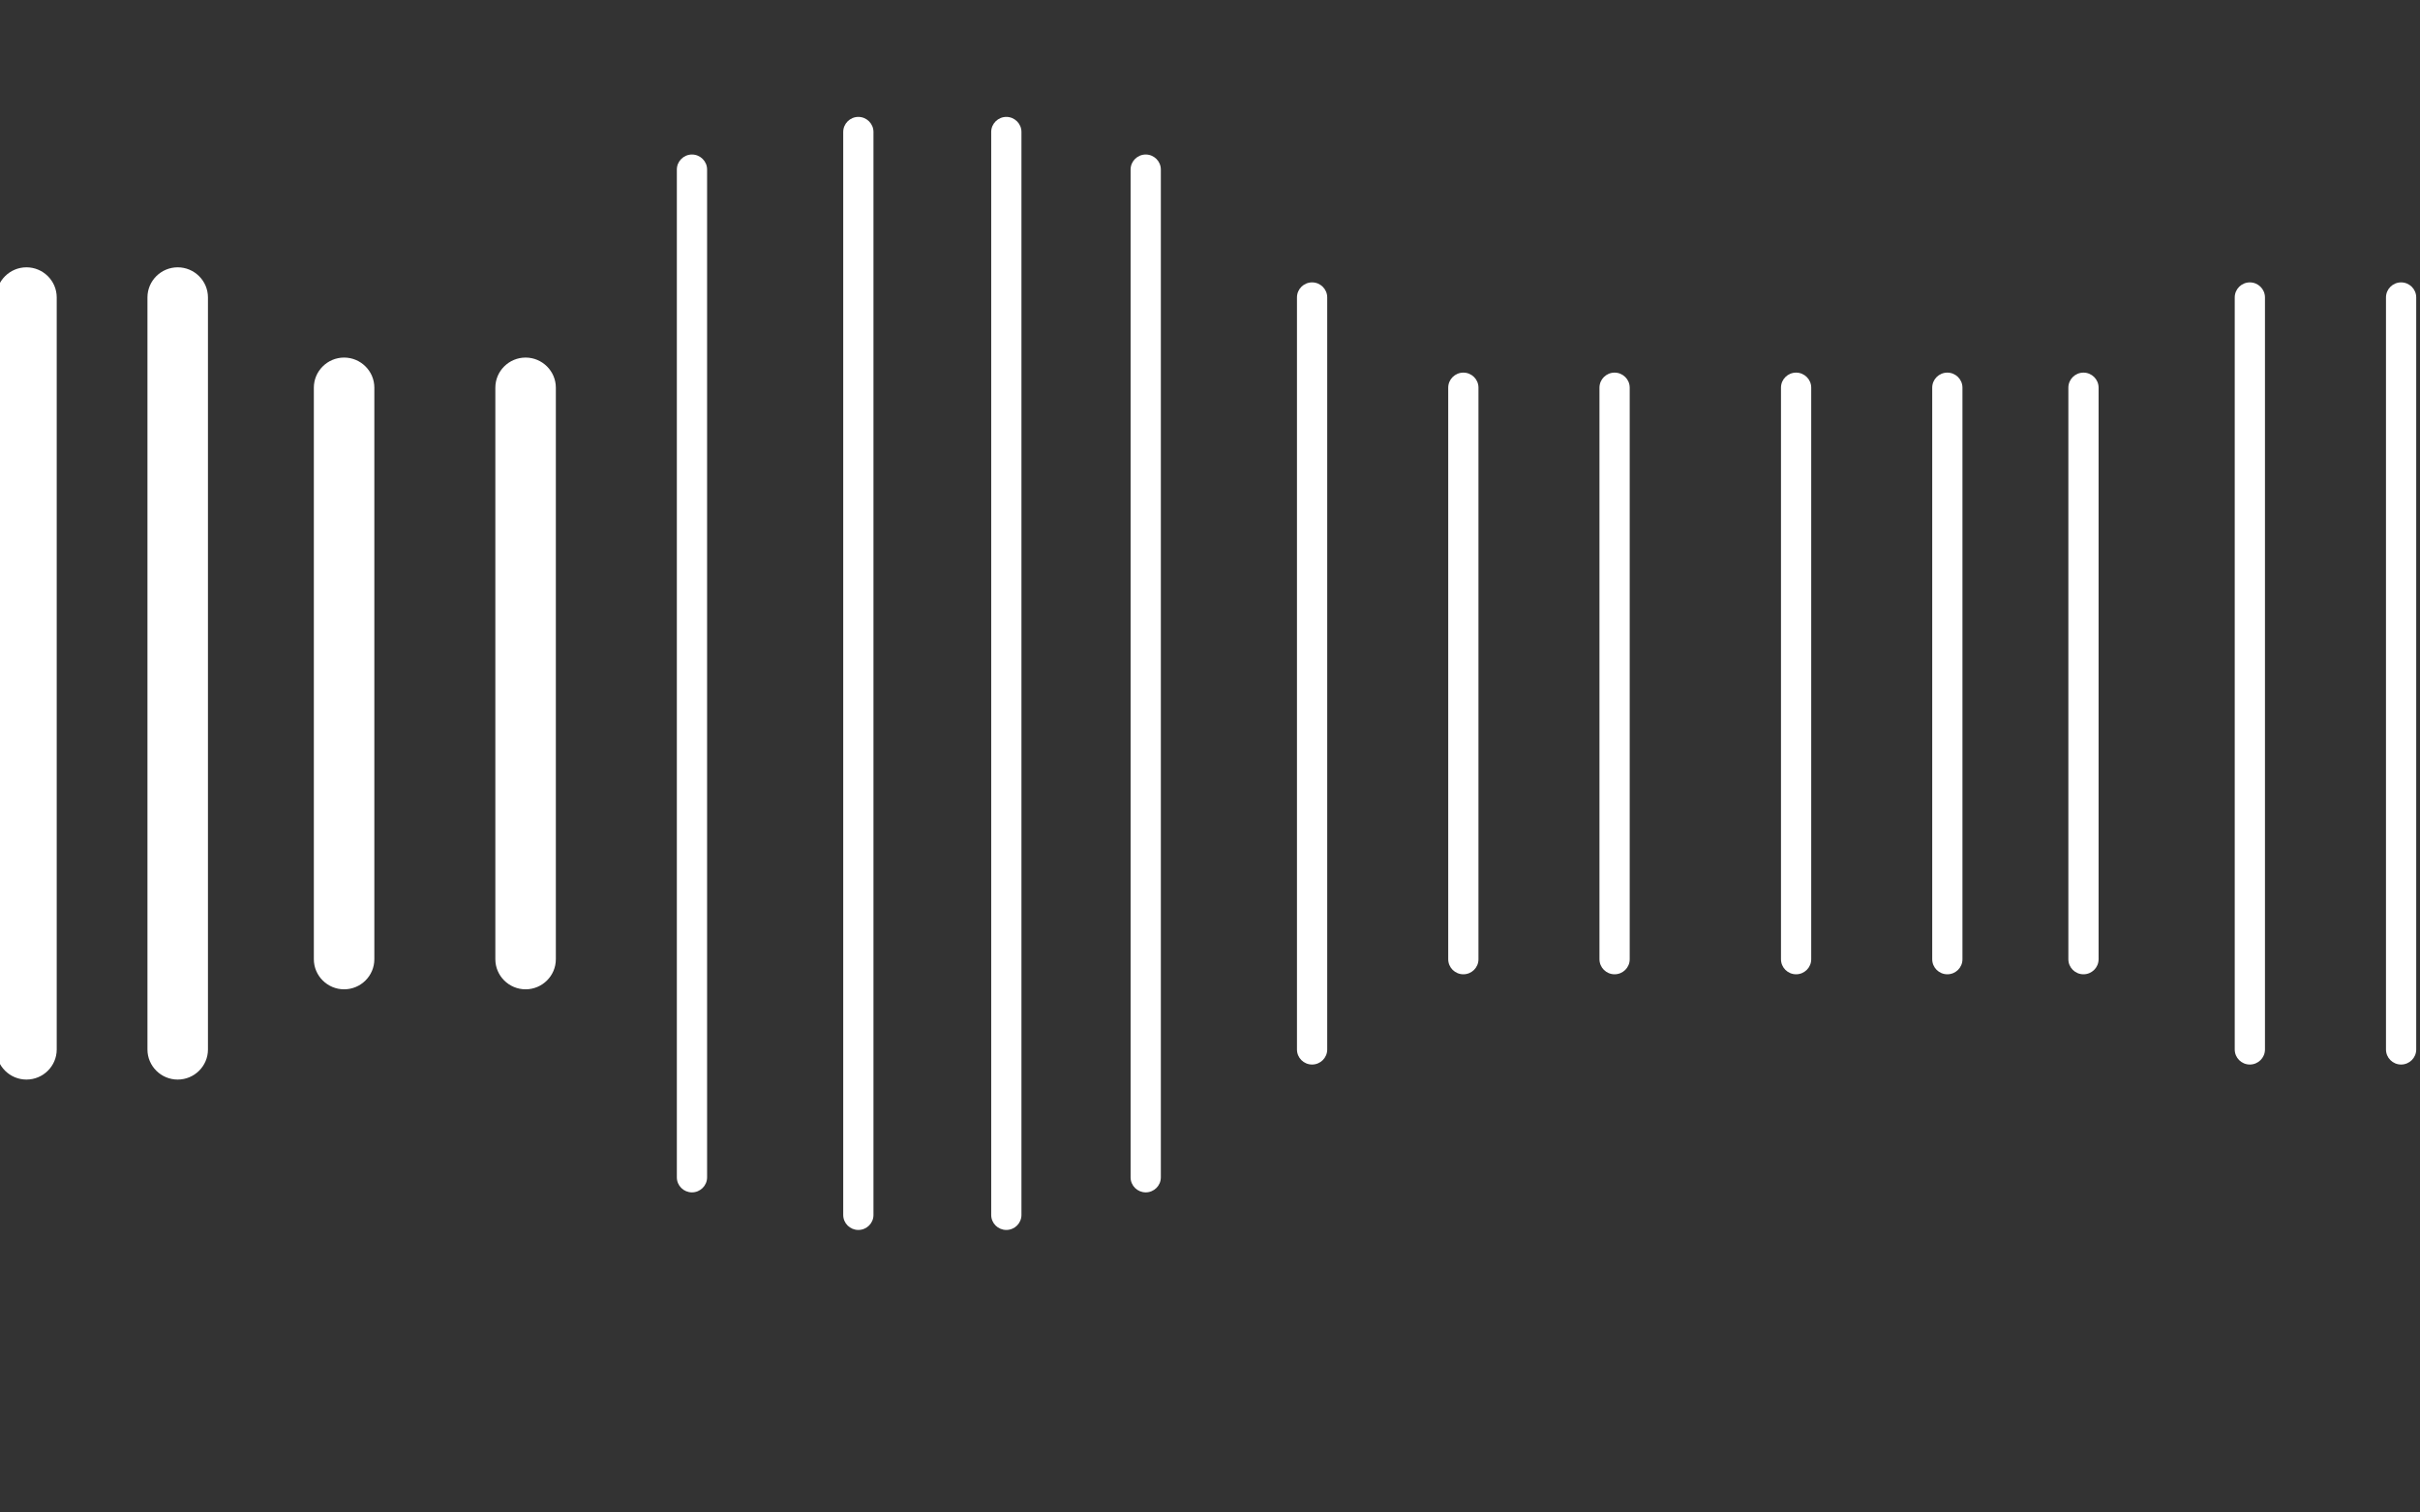 <?xml version="1.0" encoding="utf-8"?>
<!-- Generator: Adobe Illustrator 16.0.0, SVG Export Plug-In . SVG Version: 6.00 Build 0)  -->
<svg version="1.2" baseProfile="tiny" id="Layer_1" xmlns="http://www.w3.org/2000/svg" xmlns:xlink="http://www.w3.org/1999/xlink"
	 x="0px" y="0px" width="160px" height="100px" viewBox="0 0 160 100" xml:space="preserve">
<rect x="0" y="0" width="160" height="100" fill="#333333" stroke="none"/>
<g>
	<path fill="#FFFFFF" d="M1.75,71.377c-1.097,0-2-0.89-2-1.988V19.664c0-1.099,0.902-1.99,2-1.99c1.098,0,2,0.891,2,1.99v49.725
		C3.75,70.486,2.849,71.377,1.75,71.377z"/>
	<path fill="#FFFFFF" d="M11.749,71.377c-1.098,0-2-0.89-2-1.988V19.664c0-1.099,0.9-1.99,2-1.99c1.099,0,2,0.891,2,1.99v49.725
		C13.75,70.486,12.848,71.377,11.749,71.377z"/>
	<path fill="#FFFFFF" d="M22.75,65.41c-1.098,0-2-0.892-2-1.989V25.63c0-1.097,0.902-1.989,2-1.989c1.099,0,2,0.891,2,1.989v37.791
		C24.75,64.52,23.85,65.41,22.75,65.41z"/>
	<path fill="#FFFFFF" d="M34.75,65.41c-1.099,0-2-0.892-2-1.989V25.63c0-1.097,0.9-1.989,2-1.989c1.097,0,2,0.891,2,1.989v37.791
		C36.75,64.52,35.848,65.41,34.75,65.41z"/>
	<path fill="#FFFFFF" d="M45.75,78.835c-0.549,0-1-0.441-1-0.993V11.21c0-0.548,0.451-0.994,1-0.994c0.548,0,1,0.445,1,0.994v66.631
		C46.75,78.391,46.298,78.835,45.75,78.835z"/>
	<path fill="#FFFFFF" d="M56.75,81.32c-0.549,0-1-0.442-1-0.991V8.725c0-0.549,0.451-0.996,1-0.996c0.548,0,1,0.446,1,0.996v71.604
		C57.75,80.877,57.299,81.32,56.75,81.32z"/>
	<path fill="#FFFFFF" d="M66.534,81.32c-0.549,0-1-0.442-1-0.991V8.725c0-0.549,0.452-0.996,1-0.996c0.548,0,1,0.446,1,0.996v71.604
		C67.533,80.877,67.082,81.32,66.534,81.32z"/>
	<path fill="#FFFFFF" d="M75.75,78.835c-0.549,0-1-0.441-1-0.993V11.21c0-0.548,0.451-0.994,1-0.994s1,0.445,1,0.994v66.631
		C76.75,78.391,76.3,78.835,75.75,78.835z"/>
	<path fill="#FFFFFF" d="M86.75,70.383c-0.551,0-1-0.443-1-0.994V19.664c0-0.549,0.449-0.994,1-0.994c0.549,0,1,0.445,1,0.994
		v49.725C87.75,69.938,87.299,70.383,86.75,70.383z"/>
	<path fill="#FFFFFF" d="M96.751,64.416c-0.549,0-1.001-0.443-1.001-0.995V25.63c0-0.549,0.452-0.994,1.001-0.994
		c0.551,0,0.999,0.445,0.999,0.994v37.791C97.75,63.973,97.302,64.416,96.751,64.416z"/>
	<path fill="#FFFFFF" d="M106.749,64.416c-0.55,0-0.999-0.443-0.999-0.995V25.63c0-0.549,0.449-0.994,0.999-0.994
		c0.549,0,1,0.445,1,0.994v37.791C107.751,63.973,107.3,64.416,106.749,64.416z"/>
	<path fill="#FFFFFF" d="M118.75,64.416c-0.55,0-0.999-0.443-0.999-0.995V25.63c0-0.549,0.449-0.994,0.999-0.994
		c0.549,0,1,0.445,1,0.994v37.791C119.75,63.973,119.299,64.416,118.75,64.416z"/>
	<path fill="#FFFFFF" d="M128.75,64.416c-0.552,0-1-0.443-1-0.995V25.63c0-0.549,0.448-0.994,1-0.994
		c0.549,0,0.999,0.445,0.999,0.994v37.791C129.75,63.973,129.299,64.416,128.75,64.416z"/>
	<path fill="#FFFFFF" d="M137.75,64.416c-0.549,0-0.999-0.443-0.999-0.995V25.63c0-0.549,0.45-0.994,0.999-0.994
		c0.55,0,1,0.445,1,0.994v37.791C138.75,63.973,138.3,64.416,137.75,64.416z"/>
	<path fill="#FFFFFF" d="M148.75,70.383c-0.551,0-0.999-0.443-0.999-0.994V19.664c0-0.549,0.448-0.994,0.999-0.994
		c0.549,0,1,0.445,1,0.994v49.725C149.75,69.938,149.299,70.383,148.75,70.383z"/>
	<path fill="#FFFFFF" d="M158.75,70.383c-0.55,0-0.999-0.443-0.999-0.994V19.664c0-0.549,0.449-0.994,0.999-0.994
		c0.551,0,1,0.445,1,0.994v49.725C159.75,69.938,159.301,70.383,158.75,70.383z"/>
</g>
</svg>
